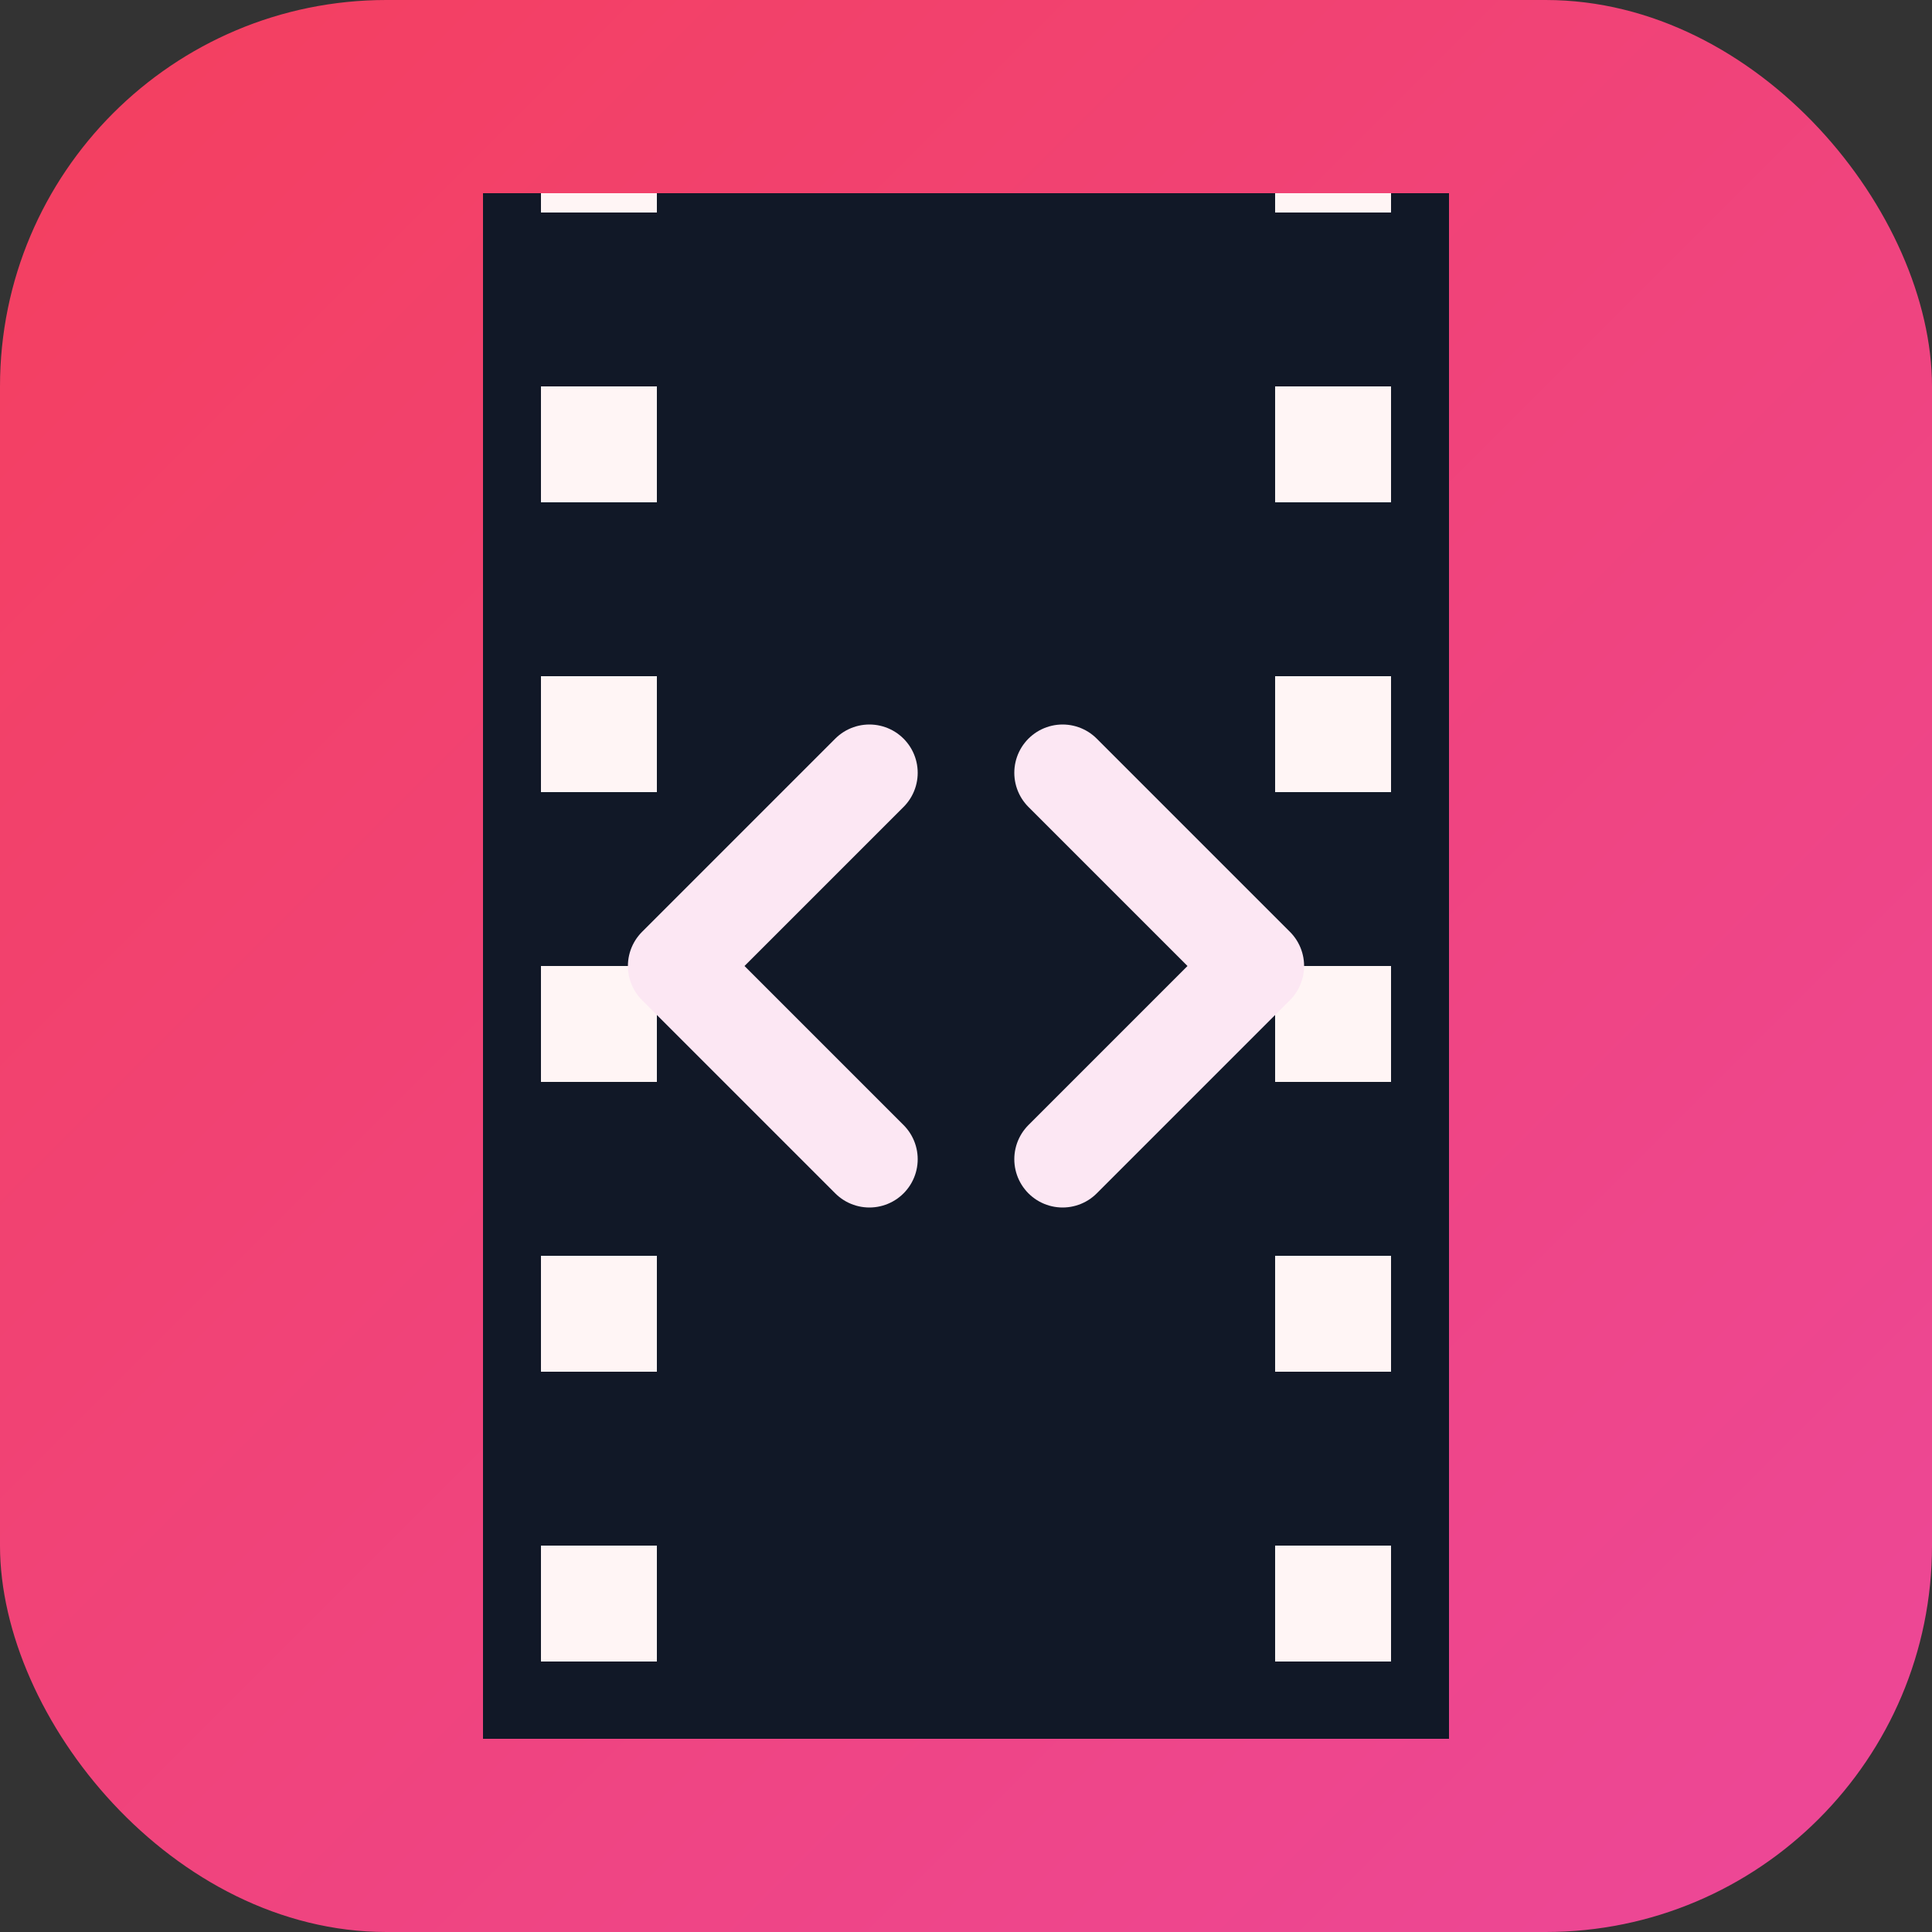 <svg width="100%" height="100%" viewBox="0 0 100 100" xmlns="http://www.w3.org/2000/svg">
    <rect x="0" y="0" width="100" height="100" fill="#333333" stroke="none"/>
    <defs>
        <linearGradient id="grad-motion" x1="0%" y1="0%" x2="100%" y2="100%">
            <stop offset="0%" style="stop-color:#f43f5e;stop-opacity:1" />
            <stop offset="100%" style="stop-color:#ec4899;stop-opacity:1" />
        </linearGradient>
        <style>
            .film-strip { animation: scroll-film 4s linear infinite; }
            @keyframes scroll-film { from { transform: translateY(0); } to { transform: translateY(-25px); } }
        </style>
    </defs>
    <rect width="100" height="100" rx="20" fill="url(#grad-motion)" />
    <g clip-path="url(#clip)">
        <g class="film-strip">
            <rect x="25" y="0" width="50" height="150" fill="#111827" />
            <g fill="#fff5f5">
                <rect x="28" y="5" width="6" height="6" /> <rect x="66" y="5" width="6" height="6" />
                <rect x="28" y="20" width="6" height="6" /> <rect x="66" y="20" width="6" height="6" />
                <rect x="28" y="35" width="6" height="6" /> <rect x="66" y="35" width="6" height="6" />
                <rect x="28" y="50" width="6" height="6" /> <rect x="66" y="50" width="6" height="6" />
                <rect x="28" y="65" width="6" height="6" /> <rect x="66" y="65" width="6" height="6" />
                <rect x="28" y="80" width="6" height="6" /> <rect x="66" y="80" width="6" height="6" />
                <rect x="28" y="95" width="6" height="6" /> <rect x="66" y="95" width="6" height="6" />
                 <rect x="28" y="110" width="6" height="6" /> <rect x="66" y="110" width="6" height="6" />
                 <rect x="28" y="125" width="6" height="6" /> <rect x="66" y="125" width="6" height="6" />
            </g>
        </g>
    </g>
     <path d="M45 40 L 35 50 L 45 60 M55 40 L 65 50 L 55 60" stroke="#fce7f3" stroke-width="5" fill="none" stroke-linecap="round" stroke-linejoin="round"/>
    <clipPath id="clip">
         <rect x="20" y="10" width="60" height="80" rx="5" />
    </clipPath>
</svg>